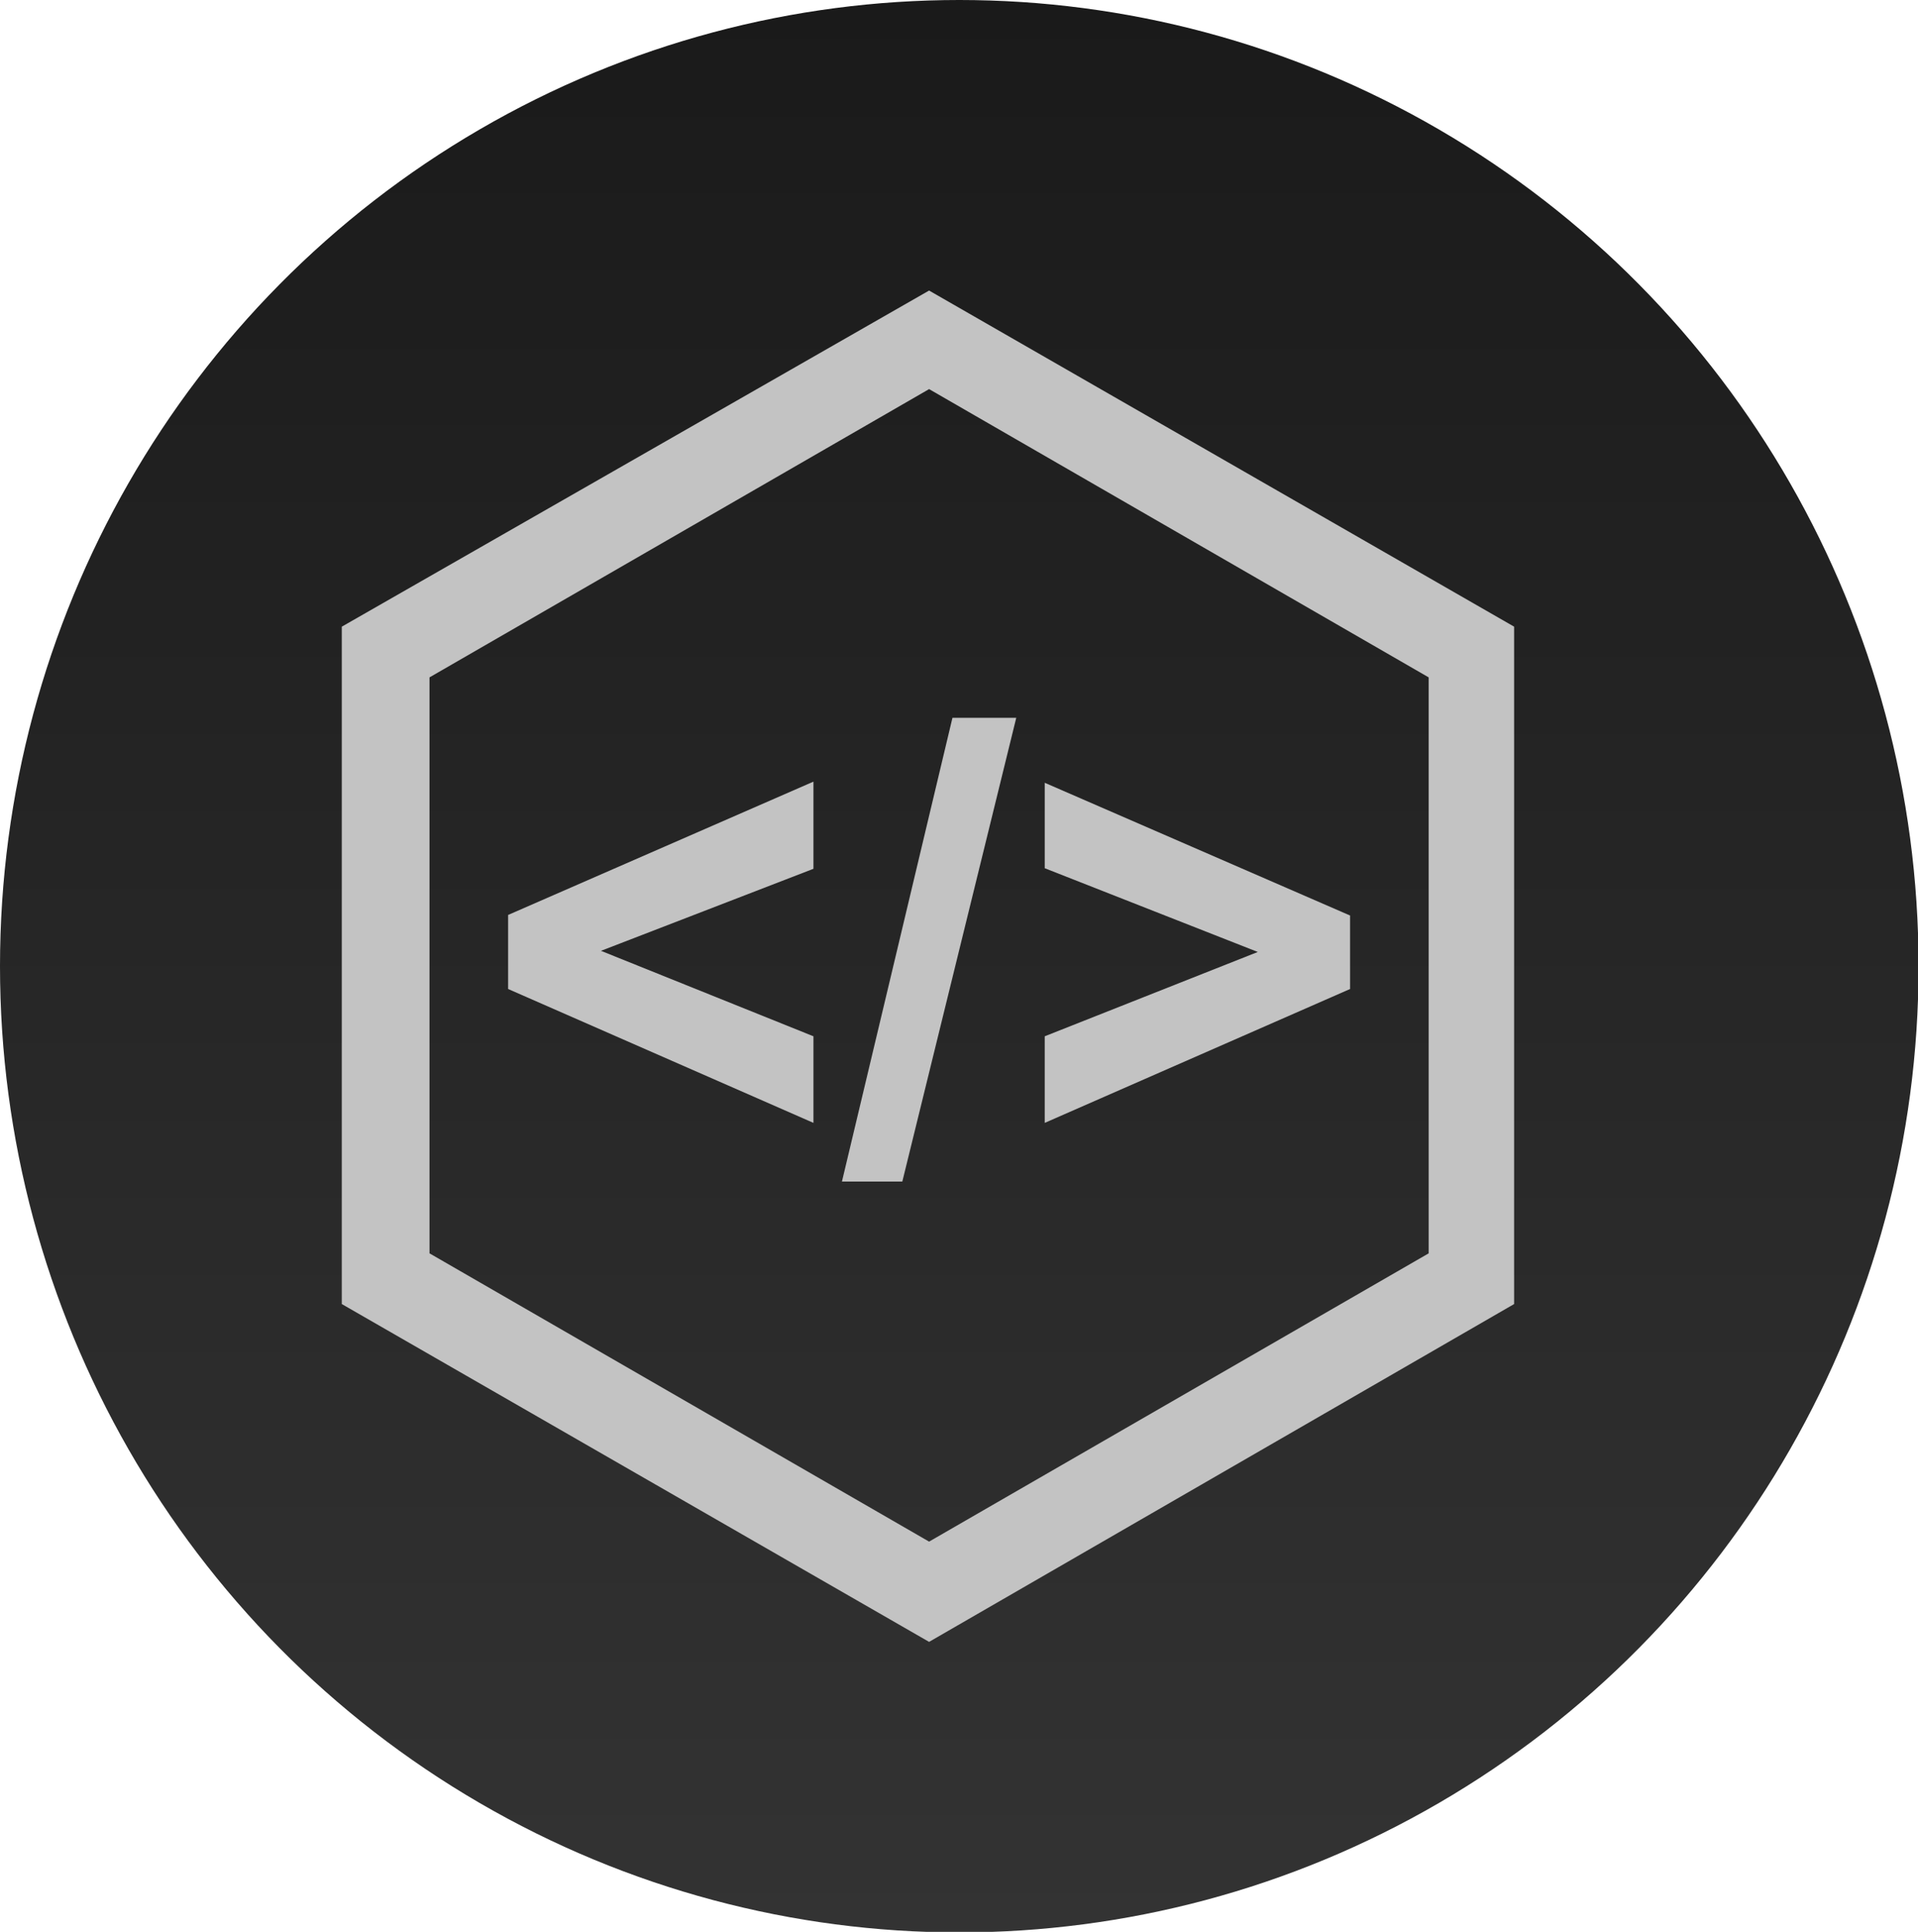 <svg id="Icons" xmlns="http://www.w3.org/2000/svg" xmlns:xlink="http://www.w3.org/1999/xlink" width="33.67" height="33.91" viewBox="0 0 33.67 33.91"><defs><linearGradient id="linear-gradient" x1="16.84" x2="16.84" y2="33.91" gradientUnits="userSpaceOnUse"><stop offset="0" stop-color="#1a1a1a"/><stop offset="1" stop-color="#333"/></linearGradient></defs><title>CodeChart_Web_Icons_</title><g id="Add_Code_Node" data-name="Add Code Node"><ellipse cx="16.84" cy="16.96" rx="16.84" ry="16.96" fill="url(#linear-gradient)"/><path d="M14.28,19.71,8.92,17.36v-1.3l5.36-2.34v1.53l-3.73,1.44,3.73,1.5Z" fill="#c3c3c3"/><path d="M14.78,20.74l1.94-8.14h1.12l-2,8.14Z" fill="#c3c3c3"/><path d="M18.34,19.71V18.19l3.74-1.48-3.74-1.47v-1.5l5.36,2.33v1.29Z" fill="#c3c3c3"/><path d="M16.31,28.82,6,22.89V11L16.31,5.1,26.58,11V22.89ZM7.54,22l8.77,5.06L25.08,22V11.89L16.31,6.83,7.54,11.89Z" fill="#c3c3c3"/></g></svg>